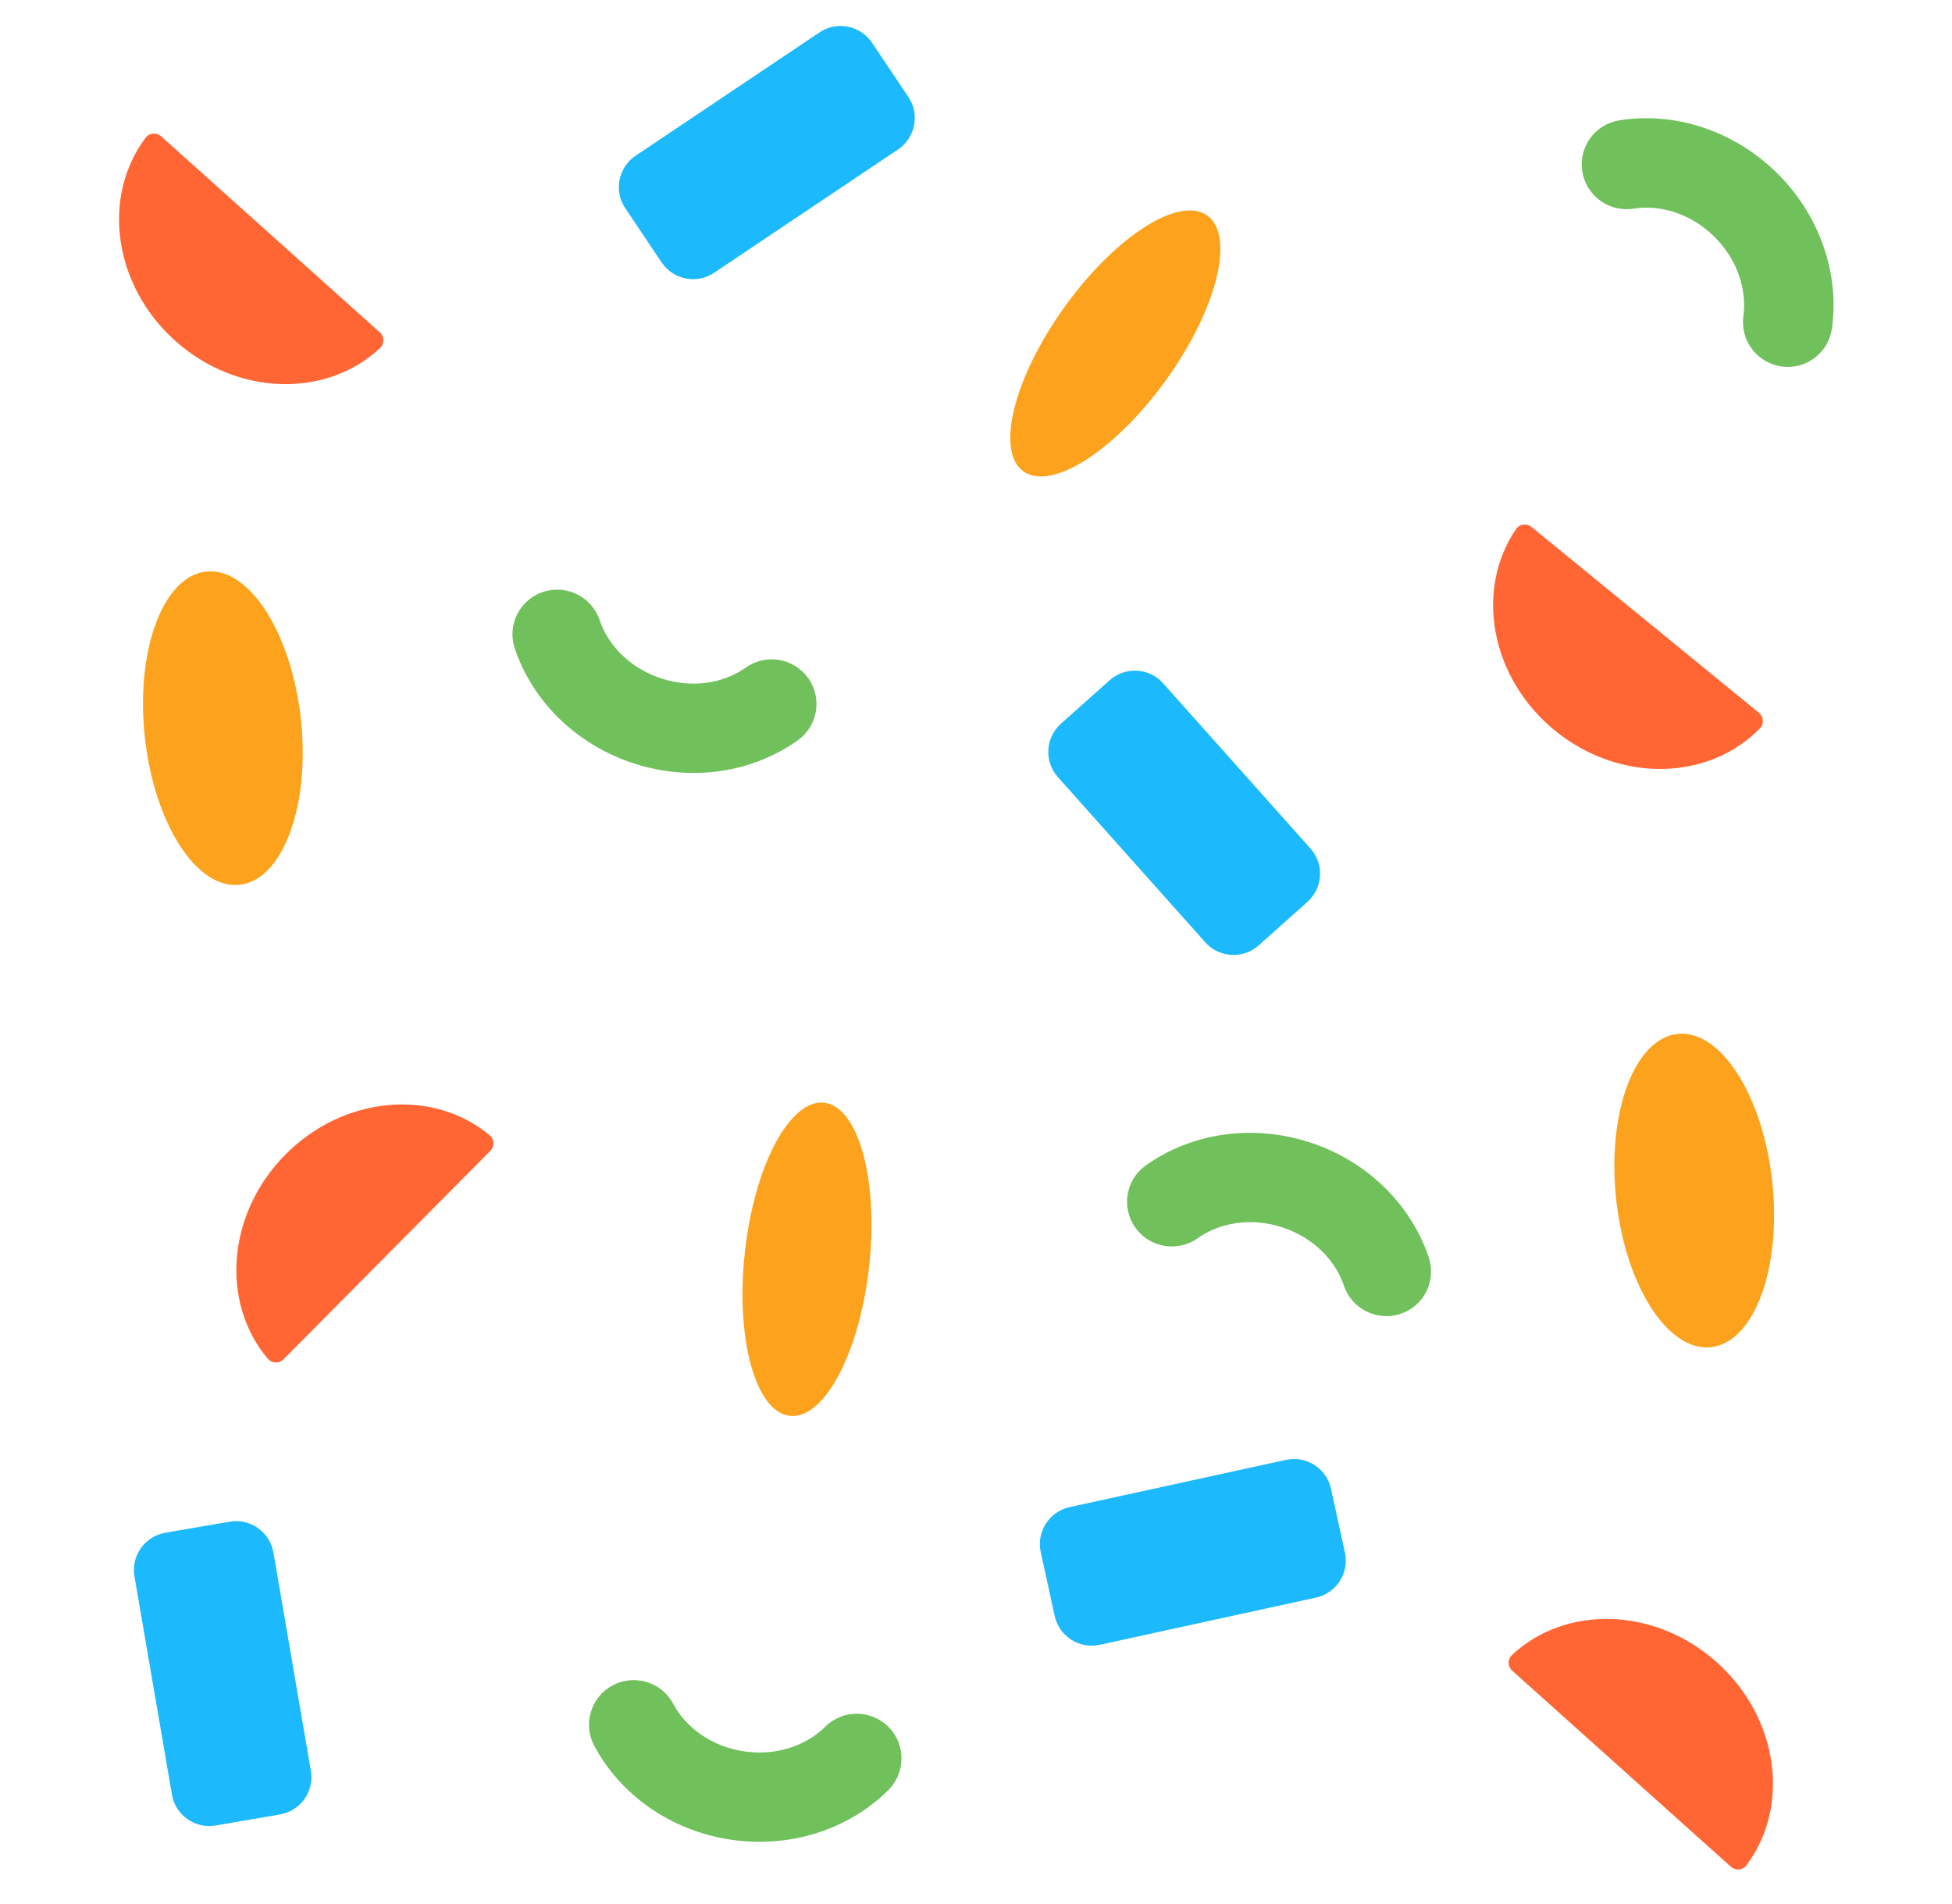 <svg width="164" height="160" viewBox="0 0 164 160" fill="none" xmlns="http://www.w3.org/2000/svg">
<path d="M31.913 27.932L13.538 11.456C13.153 11.111 12.544 11.157 12.232 11.576C8.511 16.538 9.521 23.976 14.712 28.631C19.904 33.286 27.406 33.483 31.936 29.243C32.316 28.886 32.298 28.277 31.913 27.932Z" fill="#FF6633"/>
<path d="M127.048 140.391L145.423 156.867C145.808 157.212 146.417 157.166 146.729 156.747C150.45 151.785 149.44 144.347 144.249 139.692C139.057 135.037 131.555 134.84 127.025 139.08C126.644 139.437 126.663 140.046 127.048 140.391Z" fill="#FF6633"/>
<path d="M147.78 59.898L128.67 44.28C128.27 43.953 127.664 44.027 127.371 44.46C123.881 49.587 125.23 56.971 130.629 61.383C136.028 65.796 143.531 65.65 147.862 61.207C148.227 60.832 148.18 60.225 147.78 59.898Z" fill="#FF6633"/>
<path d="M23.816 114.23L41.197 96.709C41.562 96.342 41.546 95.732 41.143 95.399C36.375 91.432 28.896 92.066 23.985 97.016C19.074 101.966 18.499 109.448 22.505 114.186C22.843 114.585 23.451 114.597 23.816 114.23Z" fill="#FF6633"/>
<path d="M20.121 74.353C16.498 74.738 12.935 69.157 12.163 61.888C11.391 54.62 13.702 48.415 17.326 48.03C20.949 47.645 24.512 53.226 25.285 60.495C26.056 67.764 23.745 73.968 20.121 74.353Z" fill="#FCA21C"/>
<path d="M140.945 86.886C144.569 86.501 148.132 92.082 148.904 99.351C149.676 106.62 147.364 112.824 143.741 113.209C140.117 113.594 136.554 108.013 135.782 100.744C135.01 93.476 137.322 87.271 140.945 86.886Z" fill="#FCA21C"/>
<path d="M101.432 18.114C103.788 19.807 102.24 25.992 97.973 31.927C93.707 37.863 88.338 41.301 85.981 39.608C83.625 37.914 85.174 31.729 89.44 25.794C93.707 19.858 99.075 16.42 101.432 18.114Z" fill="#FCA21C"/>
<path d="M66.368 118.979C63.483 118.665 61.786 112.52 62.577 105.253C63.368 97.986 66.349 92.35 69.233 92.664C72.118 92.978 73.816 99.124 73.024 106.391C72.233 113.657 69.253 119.294 66.368 118.979Z" fill="#FCA21C"/>
<path fill-rule="evenodd" clip-rule="evenodd" d="M67.897 56.979C69.104 58.667 68.713 61.011 67.024 62.214C63.22 64.923 58.101 65.728 53.252 64.152C48.404 62.577 44.736 58.916 43.251 54.49C42.591 52.524 43.652 50.398 45.621 49.742C47.589 49.086 49.72 50.148 50.38 52.114C51.08 54.202 52.909 56.15 55.571 57.015C58.234 57.88 60.858 57.38 62.652 56.102C64.341 54.898 66.689 55.291 67.897 56.979Z" fill="#70C05B"/>
<path fill-rule="evenodd" clip-rule="evenodd" d="M95.392 103.168C94.185 101.48 94.576 99.136 96.265 97.933C100.069 95.224 105.189 94.419 110.037 95.995C114.886 97.57 118.553 101.231 120.038 105.657C120.698 107.623 119.637 109.749 117.668 110.405C115.7 111.062 113.569 110 112.91 108.033C112.209 105.945 110.38 103.997 107.718 103.132C105.055 102.267 102.431 102.768 100.637 104.046C98.948 105.249 96.6 104.856 95.392 103.168Z" fill="#70C05B"/>
<path fill-rule="evenodd" clip-rule="evenodd" d="M132.94 14.416C132.609 12.367 134 10.441 136.048 10.114C140.659 9.376 145.603 10.93 149.247 14.495C152.891 18.06 154.551 22.968 153.916 27.594C153.633 29.649 151.738 31.082 149.683 30.795C147.628 30.509 146.191 28.611 146.473 26.556C146.773 24.374 146 21.817 143.999 19.859C141.997 17.901 139.424 17.184 137.249 17.532C135.201 17.859 133.272 16.464 132.94 14.416Z" fill="#70C05B"/>
<path fill-rule="evenodd" clip-rule="evenodd" d="M74.644 145.114C76.111 146.581 76.109 148.957 74.64 150.421C71.331 153.716 66.412 155.348 61.371 154.588C56.33 153.828 52.113 150.817 49.923 146.694C48.95 144.862 49.649 142.591 51.483 141.621C53.318 140.652 55.594 141.35 56.566 143.182C57.6 145.128 59.722 146.749 62.49 147.167C65.26 147.584 67.766 146.661 69.326 145.107C70.796 143.643 73.177 143.646 74.644 145.114Z" fill="#70C05B"/>
<path d="M52.533 17.497C51.555 16.038 51.944 14.063 53.402 13.085L68.85 2.723C70.309 1.745 72.284 2.134 73.262 3.593L76.318 8.148C77.296 9.606 76.907 11.582 75.448 12.56L60 22.921C58.542 23.899 56.566 23.51 55.588 22.052L52.533 17.497Z" fill="#1CB9FC"/>
<path d="M87.44 130.43C87.065 128.715 88.153 127.02 89.868 126.646L108.041 122.678C109.757 122.304 111.451 123.391 111.826 125.106L112.996 130.465C113.371 132.181 112.283 133.875 110.568 134.25L92.395 138.217C90.679 138.592 88.984 137.505 88.61 135.789L87.44 130.43Z" fill="#1CB9FC"/>
<path d="M105.752 79.441C104.441 80.61 102.431 80.496 101.262 79.185L88.88 65.304C87.711 63.993 87.826 61.983 89.137 60.814L93.23 57.163C94.54 55.994 96.55 56.109 97.719 57.419L110.101 71.301C111.27 72.611 111.155 74.621 109.845 75.79L105.752 79.441Z" fill="#1CB9FC"/>
<path d="M19.3 127.871C21.03 127.574 22.674 128.736 22.972 130.467L26.119 148.8C26.416 150.531 25.253 152.175 23.523 152.472L18.117 153.4C16.386 153.697 14.742 152.535 14.445 150.804L11.298 132.471C11.001 130.74 12.163 129.096 13.894 128.799L19.3 127.871Z" fill="#1CB9FC"/>
</svg>
